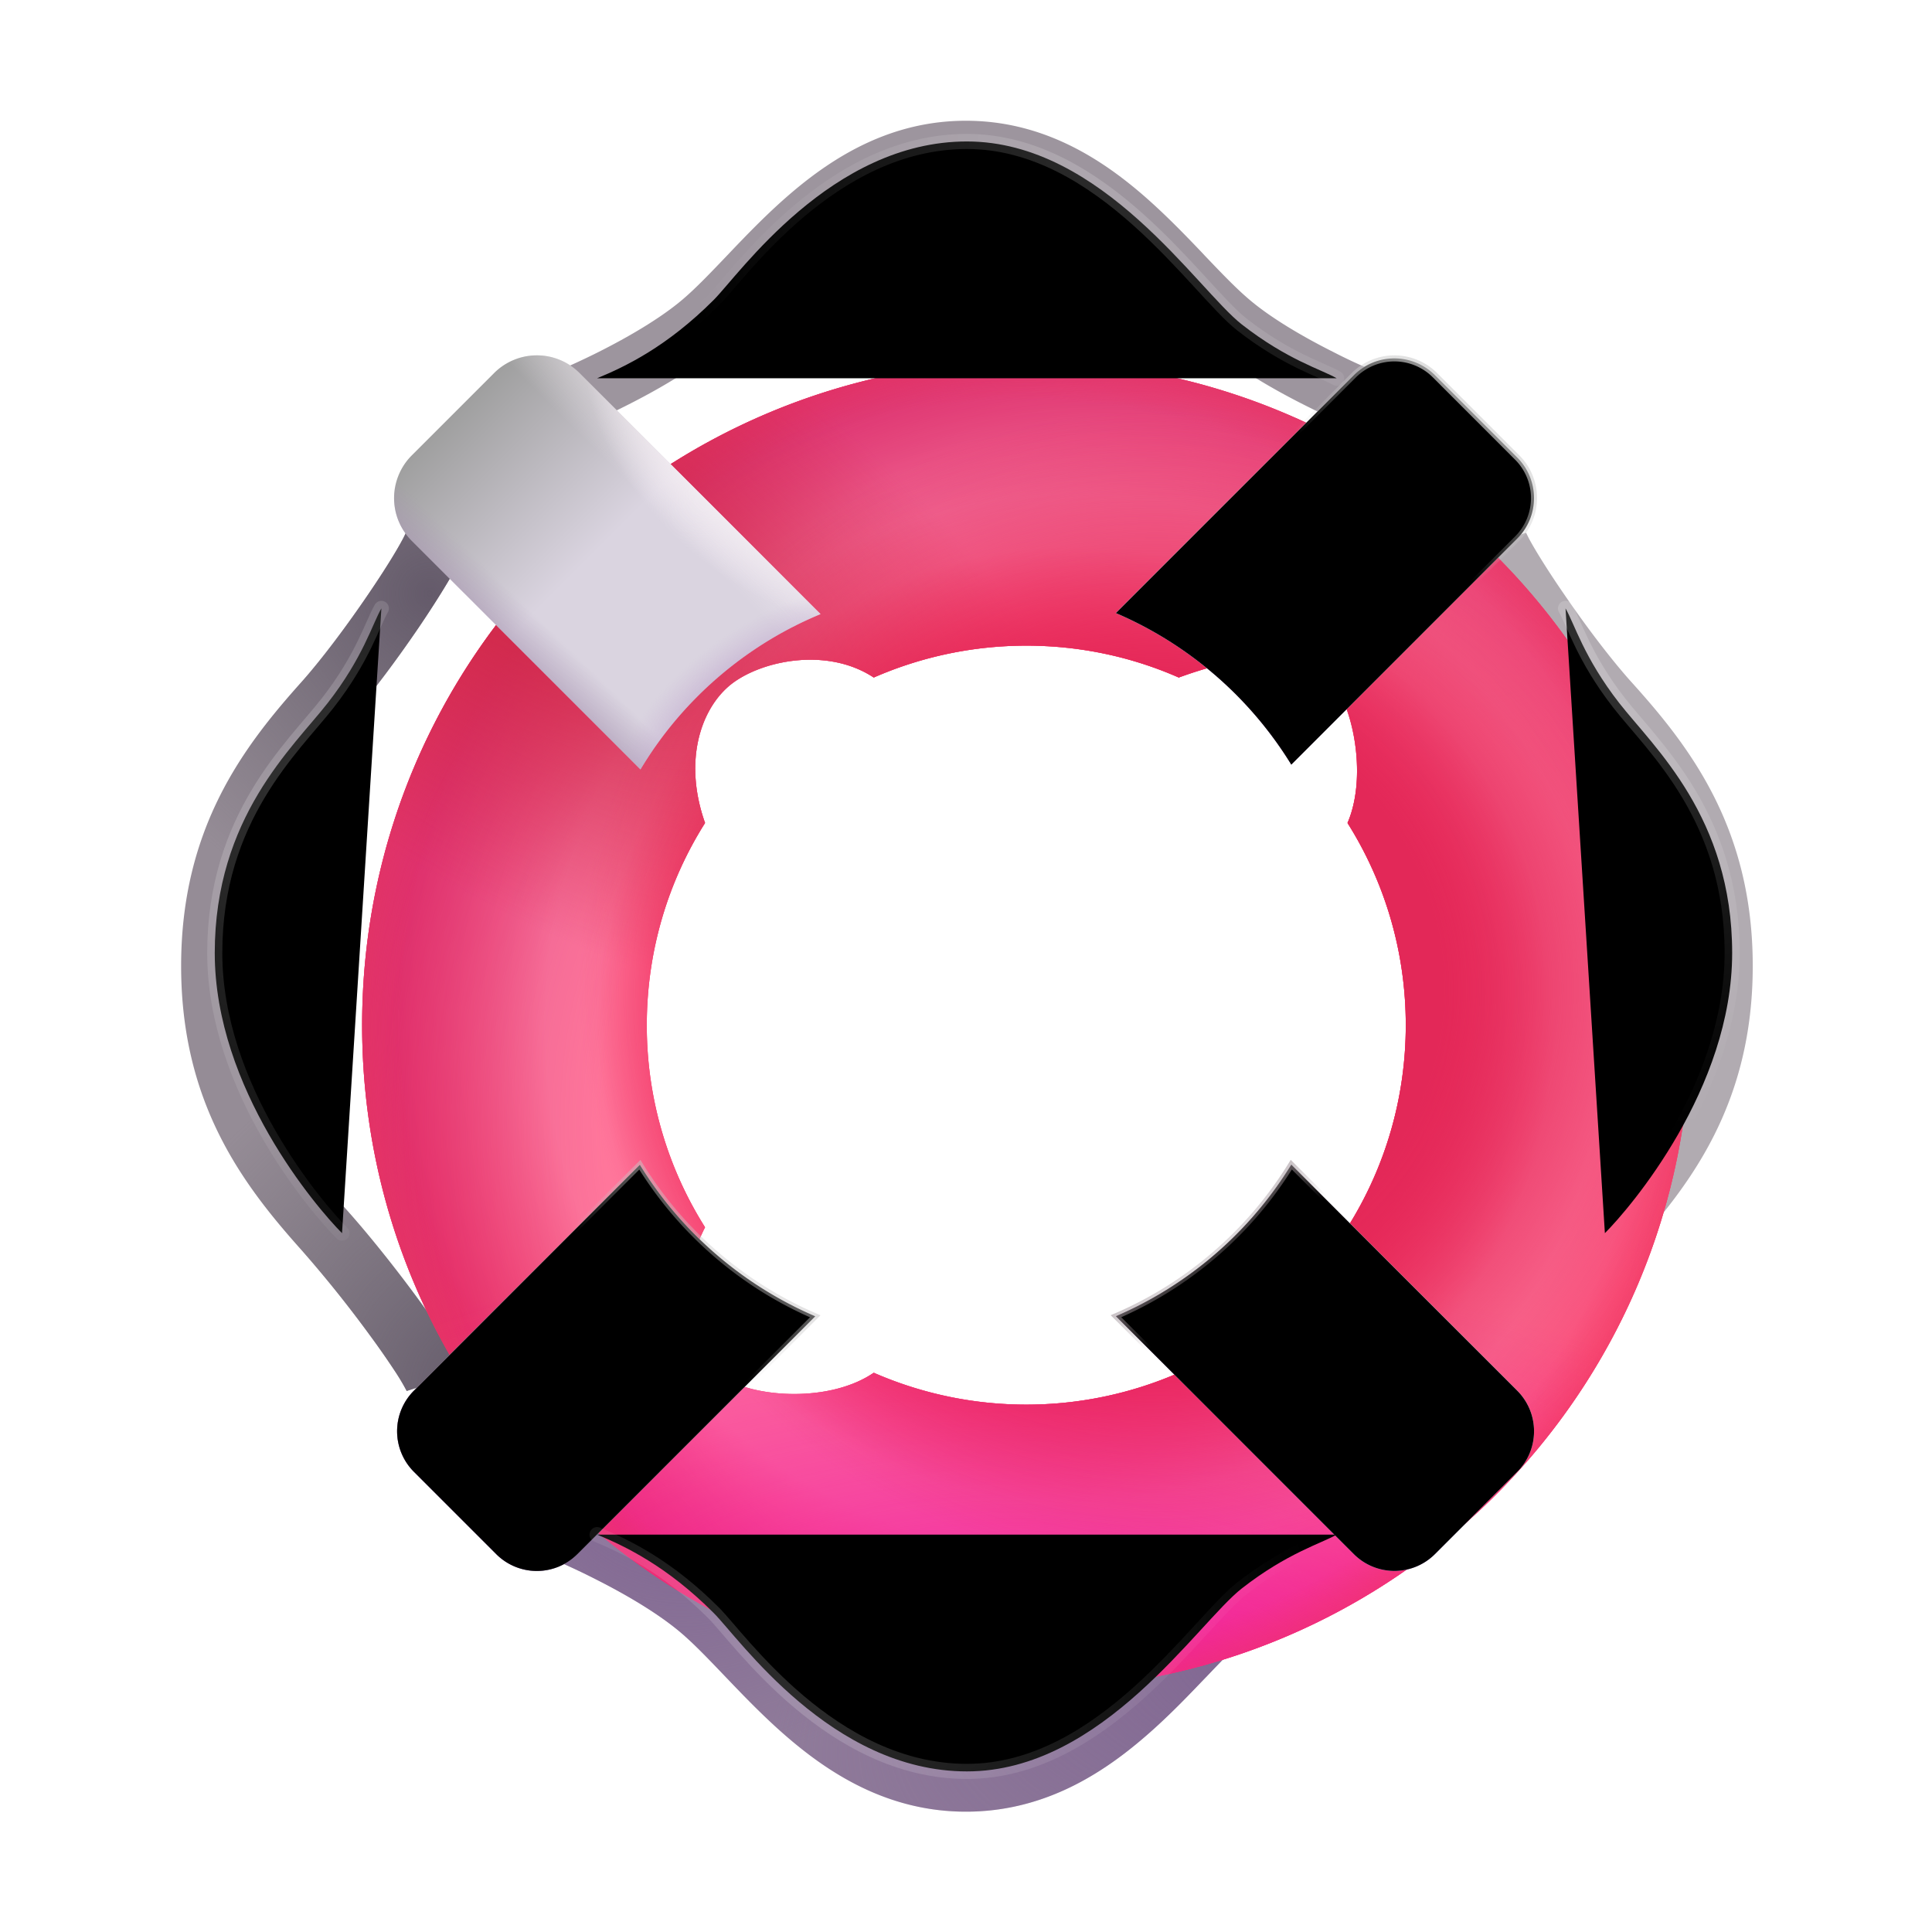 <svg width="100%" height="100%" viewBox="0 0 32 32" xmlns="http://www.w3.org/2000/svg"><g filter="url(#a)"><path fill="#958C96" d="M4 16c0 1.918.838 3.03 1.733 4.03.383.428.83.991 1.193 1.487.182.248.347.484.475.682.115.178.235.377.285.53l-.95.31q0 .005 0 0l-.042-.078a4 4 0 0 0-.133-.22 14 14 0 0 0-.441-.633 20 20 0 0 0-1.132-1.41C4.035 19.631 3 18.286 3 16c0-2.286 1.035-3.632 1.988-4.697.348-.39.767-.953 1.115-1.465.173-.254.325-.49.438-.68a5 5 0 0 0 .135-.238c.032-.062.044-.09.046-.095l.95.31c-.046.143-.158.345-.273.536-.126.21-.288.463-.469.73-.36.528-.806 1.132-1.197 1.569C4.838 12.97 4 14.082 4 16"/><path fill="url(#b)" d="M4 16c0 1.918.838 3.03 1.733 4.03.383.428.83.991 1.193 1.487.182.248.347.484.475.682.115.178.235.377.285.53l-.95.31q0 .005 0 0l-.042-.078a4 4 0 0 0-.133-.22 14 14 0 0 0-.441-.633 20 20 0 0 0-1.132-1.41C4.035 19.631 3 18.286 3 16c0-2.286 1.035-3.632 1.988-4.697.348-.39.767-.953 1.115-1.465.173-.254.325-.49.438-.68a5 5 0 0 0 .135-.238c.032-.062.044-.09.046-.095l.95.31c-.046.143-.158.345-.273.536-.126.21-.288.463-.469.73-.36.528-.806 1.132-1.197 1.569C4.838 12.97 4 14.082 4 16"/><path fill="url(#c)" d="M4 16c0 1.918.838 3.03 1.733 4.03.383.428.83.991 1.193 1.487.182.248.347.484.475.682.115.178.235.377.285.53l-.95.31q0 .005 0 0l-.042-.078a4 4 0 0 0-.133-.22 14 14 0 0 0-.441-.633 20 20 0 0 0-1.132-1.41C4.035 19.631 3 18.286 3 16c0-2.286 1.035-3.632 1.988-4.697.348-.39.767-.953 1.115-1.465.173-.254.325-.49.438-.68a5 5 0 0 0 .135-.238c.032-.062.044-.09.046-.095l.95.31c-.046.143-.158.345-.273.536-.126.21-.288.463-.469.73-.36.528-.806 1.132-1.197 1.569C4.838 12.97 4 14.082 4 16"/></g><g filter="url(#d)"><path fill="#907C9A" d="M20.034 26.313c-.25.217-.507.487-.762.753l-.093.098c-.293.305-.593.613-.92.89-.654.554-1.376.954-2.26.954-.886 0-1.607-.4-2.26-.954a12 12 0 0 1-.921-.89l-.094-.098c-.254-.266-.512-.536-.761-.753-.46-.4-1.08-.761-1.608-1.03a10 10 0 0 0-1.205-.532l-.303.953c.124.04.55.212 1.053.47.504.256 1.04.574 1.406.893.213.185.436.419.698.693l.091.095c.294.307.626.648.997.962.745.631 1.69 1.19 2.906 1.19 1.218 0 2.162-.559 2.906-1.19.372-.314.704-.655.997-.962l.092-.095c.262-.274.485-.508.697-.693.367-.319.903-.637 1.406-.894.505-.257.93-.43 1.054-.47l-.303-.952a10 10 0 0 0-1.205.531c-.528.27-1.149.632-1.608 1.031"/><path fill="url(#e)" d="M20.034 26.313c-.25.217-.507.487-.762.753l-.093.098c-.293.305-.593.613-.92.89-.654.554-1.376.954-2.26.954-.886 0-1.607-.4-2.26-.954a12 12 0 0 1-.921-.89l-.094-.098c-.254-.266-.512-.536-.761-.753-.46-.4-1.08-.761-1.608-1.03a10 10 0 0 0-1.205-.532l-.303.953c.124.04.55.212 1.053.47.504.256 1.04.574 1.406.893.213.185.436.419.698.693l.091.095c.294.307.626.648.997.962.745.631 1.69 1.19 2.906 1.19 1.218 0 2.162-.559 2.906-1.19.372-.314.704-.655.997-.962l.092-.095c.262-.274.485-.508.697-.693.367-.319.903-.637 1.406-.894.505-.257.93-.43 1.054-.47l-.303-.952a10 10 0 0 0-1.205.531c-.528.27-1.149.632-1.608 1.031"/><path fill="url(#f)" d="M20.034 26.313c-.25.217-.507.487-.762.753l-.093.098c-.293.305-.593.613-.92.89-.654.554-1.376.954-2.26.954-.886 0-1.607-.4-2.26-.954a12 12 0 0 1-.921-.89l-.094-.098c-.254-.266-.512-.536-.761-.753-.46-.4-1.08-.761-1.608-1.03a10 10 0 0 0-1.205-.532l-.303.953c.124.04.55.212 1.053.47.504.256 1.04.574 1.406.893.213.185.436.419.698.693l.091.095c.294.307.626.648.997.962.745.631 1.69 1.19 2.906 1.19 1.218 0 2.162-.559 2.906-1.19.372-.314.704-.655.997-.962l.092-.095c.262-.274.485-.508.697-.693.367-.319.903-.637 1.406-.894.505-.257.93-.43 1.054-.47l-.303-.952a10 10 0 0 0-1.205.531c-.528.27-1.149.632-1.608 1.031"/></g><g filter="url(#g)"><path fill="#B1ABB1" d="M26.284 20.029c.902-1 1.747-2.113 1.747-4.029s-.844-3.028-1.747-4.029a16 16 0 0 1-1.207-1.57 16 16 0 0 1-.473-.728 3 3 0 0 1-.276-.537l.95-.313q0 .006.046.096.05.094.136.237c.115.19.267.426.442.68.35.513.773 1.076 1.124 1.466.96 1.064 2.005 2.41 2.005 4.698s-1.044 3.634-2.005 4.699c-.359.398-.788.934-1.141 1.411-.177.239-.33.457-.445.633a4 4 0 0 0-.135.22l-.04.077q0 .004 0 0l-.95-.312c.05-.153.171-.353.287-.53.129-.198.295-.434.479-.683.367-.495.817-1.058 1.203-1.486"/></g><g filter="url(#h)"><path fill="#9D959E" d="M11.96 5.718c.26-.222.528-.504.792-.78l.066-.07c.294-.308.594-.619.923-.9.655-.562 1.375-.968 2.257-.968s1.603.406 2.258.968c.328.281.629.592.923.9l.066.07c.264.276.532.558.793.78.459.392 1.08.747 1.607 1.01.527.265 1.007.46 1.204.522l.298-.955a9 9 0 0 1-1.054-.46c-.504-.253-1.04-.565-1.406-.878-.22-.187-.453-.431-.73-.721l-.055-.059c-.293-.307-.625-.65-.995-.968C18.164 2.572 17.219 2 15.998 2s-2.165.572-2.908 1.209c-.37.317-.702.661-.995.968l-.056.059c-.277.29-.51.534-.729.721-.367.313-.902.625-1.406.878-.504.252-.93.422-1.055.46l.298.955c.198-.062.678-.257 1.205-.521s1.148-.62 1.607-1.011"/></g><g filter="url(#i)"><path fill="#F92F60" d="M15.998 26.98c6.075 0 11-4.925 11-11s-4.925-11-11-11-11 4.924-11 11 4.925 11 11 11m0-4.715a6.3 6.3 0 0 1-2.526-.528c-.773.528-2.129.406-2.6 0s-.747-1.323-.194-2.409a6.26 6.26 0 0 1-.965-3.348c0-1.231.353-2.38.965-3.349-.359-1.016-.076-1.858.388-2.261.475-.413 1.605-.676 2.406-.148a6.3 6.3 0 0 1 2.526-.528c.899 0 1.753.188 2.526.528 1.037-.378 1.96-.48 2.476 0 .394.368.663 1.614.319 2.409.611.97.965 2.118.965 3.348 0 1.231-.354 2.38-.965 3.349.538.837.12 2.017-.32 2.41-.489.435-1.466.668-2.475 0a6.3 6.3 0 0 1-2.526.527"/><path fill="url(#j)" d="M15.998 26.98c6.075 0 11-4.925 11-11s-4.925-11-11-11-11 4.924-11 11 4.925 11 11 11m0-4.715a6.3 6.3 0 0 1-2.526-.528c-.773.528-2.129.406-2.6 0s-.747-1.323-.194-2.409a6.26 6.26 0 0 1-.965-3.348c0-1.231.353-2.38.965-3.349-.359-1.016-.076-1.858.388-2.261.475-.413 1.605-.676 2.406-.148a6.3 6.3 0 0 1 2.526-.528c.899 0 1.753.188 2.526.528 1.037-.378 1.96-.48 2.476 0 .394.368.663 1.614.319 2.409.611.97.965 2.118.965 3.348 0 1.231-.354 2.38-.965 3.349.538.837.12 2.017-.32 2.41-.489.435-1.466.668-2.475 0a6.3 6.3 0 0 1-2.526.527"/><path fill="url(#k)" d="M15.998 26.98c6.075 0 11-4.925 11-11s-4.925-11-11-11-11 4.924-11 11 4.925 11 11 11m0-4.715a6.3 6.3 0 0 1-2.526-.528c-.773.528-2.129.406-2.6 0s-.747-1.323-.194-2.409a6.26 6.26 0 0 1-.965-3.348c0-1.231.353-2.38.965-3.349-.359-1.016-.076-1.858.388-2.261.475-.413 1.605-.676 2.406-.148a6.3 6.3 0 0 1 2.526-.528c.899 0 1.753.188 2.526.528 1.037-.378 1.96-.48 2.476 0 .394.368.663 1.614.319 2.409.611.97.965 2.118.965 3.348 0 1.231-.354 2.38-.965 3.349.538.837.12 2.017-.32 2.41-.489.435-1.466.668-2.475 0a6.3 6.3 0 0 1-2.526.527"/><path fill="url(#l)" d="M15.998 26.98c6.075 0 11-4.925 11-11s-4.925-11-11-11-11 4.924-11 11 4.925 11 11 11m0-4.715a6.3 6.3 0 0 1-2.526-.528c-.773.528-2.129.406-2.6 0s-.747-1.323-.194-2.409a6.26 6.26 0 0 1-.965-3.348c0-1.231.353-2.38.965-3.349-.359-1.016-.076-1.858.388-2.261.475-.413 1.605-.676 2.406-.148a6.3 6.3 0 0 1 2.526-.528c.899 0 1.753.188 2.526.528 1.037-.378 1.96-.48 2.476 0 .394.368.663 1.614.319 2.409.611.97.965 2.118.965 3.348 0 1.231-.354 2.38-.965 3.349.538.837.12 2.017-.32 2.41-.489.435-1.466.668-2.475 0a6.3 6.3 0 0 1-2.526.527"/><path fill="url(#m)" d="M15.998 26.98c6.075 0 11-4.925 11-11s-4.925-11-11-11-11 4.924-11 11 4.925 11 11 11m0-4.715a6.3 6.3 0 0 1-2.526-.528c-.773.528-2.129.406-2.6 0s-.747-1.323-.194-2.409a6.26 6.26 0 0 1-.965-3.348c0-1.231.353-2.38.965-3.349-.359-1.016-.076-1.858.388-2.261.475-.413 1.605-.676 2.406-.148a6.3 6.3 0 0 1 2.526-.528c.899 0 1.753.188 2.526.528 1.037-.378 1.96-.48 2.476 0 .394.368.663 1.614.319 2.409.611.97.965 2.118.965 3.348 0 1.231-.354 2.38-.965 3.349.538.837.12 2.017-.32 2.41-.489.435-1.466.668-2.475 0a6.3 6.3 0 0 1-2.526.527"/><path fill="url(#n)" d="M15.998 26.98c6.075 0 11-4.925 11-11s-4.925-11-11-11-11 4.924-11 11 4.925 11 11 11m0-4.715a6.3 6.3 0 0 1-2.526-.528c-.773.528-2.129.406-2.6 0s-.747-1.323-.194-2.409a6.26 6.26 0 0 1-.965-3.348c0-1.231.353-2.38.965-3.349-.359-1.016-.076-1.858.388-2.261.475-.413 1.605-.676 2.406-.148a6.3 6.3 0 0 1 2.526-.528c.899 0 1.753.188 2.526.528 1.037-.378 1.96-.48 2.476 0 .394.368.663 1.614.319 2.409.611.97.965 2.118.965 3.348 0 1.231-.354 2.38-.965 3.349.538.837.12 2.017-.32 2.41-.489.435-1.466.668-2.475 0a6.3 6.3 0 0 1-2.526.527"/><path fill="url(#o)" d="M15.998 26.98c6.075 0 11-4.925 11-11s-4.925-11-11-11-11 4.924-11 11 4.925 11 11 11m0-4.715a6.3 6.3 0 0 1-2.526-.528c-.773.528-2.129.406-2.6 0s-.747-1.323-.194-2.409a6.26 6.26 0 0 1-.965-3.348c0-1.231.353-2.38.965-3.349-.359-1.016-.076-1.858.388-2.261.475-.413 1.605-.676 2.406-.148a6.3 6.3 0 0 1 2.526-.528c.899 0 1.753.188 2.526.528 1.037-.378 1.96-.48 2.476 0 .394.368.663 1.614.319 2.409.611.97.965 2.118.965 3.348 0 1.231-.354 2.38-.965 3.349.538.837.12 2.017-.32 2.41-.489.435-1.466.668-2.475 0a6.3 6.3 0 0 1-2.526.527"/></g><path fill="url(#p)" d="M6.856 24.378a.95.95 0 0 1 0-1.344l3.742-3.742a6.36 6.36 0 0 0 2.905 2.51l-3.94 3.94a.95.95 0 0 1-1.343 0z"/><path fill="url(#q)" d="M6.856 24.378a.95.95 0 0 1 0-1.344l3.742-3.742a6.36 6.36 0 0 0 2.905 2.51l-3.94 3.94a.95.95 0 0 1-1.343 0z"/><path fill="url(#r)" d="M6.856 24.378a.95.95 0 0 1 0-1.344l3.742-3.742a6.36 6.36 0 0 0 2.905 2.51l-3.94 3.94a.95.95 0 0 1-1.343 0z"/><path fill="url(#s)" d="M6.856 24.378a.95.95 0 0 1 0-1.344l3.742-3.742a6.36 6.36 0 0 0 2.905 2.51l-3.94 3.94a.95.95 0 0 1-1.343 0z"/><path stroke="url(#t)" stroke-width=".1" d="M6.856 24.378a.95.95 0 0 1 0-1.344l3.742-3.742a6.36 6.36 0 0 0 2.905 2.51l-3.94 3.94a.95.95 0 0 1-1.343 0z"/><path fill="url(#u)" d="M25.13 23.034a.95.95 0 0 1 0 1.344l-1.363 1.363a.95.95 0 0 1-1.343 0l-3.94-3.94a6.36 6.36 0 0 0 2.904-2.51z"/><path fill="url(#v)" d="M25.13 23.034a.95.95 0 0 1 0 1.344l-1.363 1.363a.95.95 0 0 1-1.343 0l-3.94-3.94a6.36 6.36 0 0 0 2.904-2.51z"/><path fill="url(#w)" d="M25.13 23.034a.95.95 0 0 1 0 1.344l-1.363 1.363a.95.95 0 0 1-1.343 0l-3.94-3.94a6.36 6.36 0 0 0 2.904-2.51z"/><path fill="url(#x)" d="M25.13 23.034a.95.95 0 0 1 0 1.344l-1.363 1.363a.95.95 0 0 1-1.343 0l-3.94-3.94a6.36 6.36 0 0 0 2.904-2.51z"/><path fill="url(#y)" d="M25.13 23.034a.95.95 0 0 1 0 1.344l-1.363 1.363a.95.95 0 0 1-1.343 0l-3.94-3.94a6.36 6.36 0 0 0 2.904-2.51z"/><path fill="url(#z)" d="M25.13 23.034a.95.95 0 0 1 0 1.344l-1.363 1.363a.95.95 0 0 1-1.343 0l-3.94-3.94a6.36 6.36 0 0 0 2.904-2.51z"/><path fill="url(#A)" d="M25.13 23.034a.95.95 0 0 1 0 1.344l-1.363 1.363a.95.95 0 0 1-1.343 0l-3.94-3.94a6.36 6.36 0 0 0 2.904-2.51z"/><path fill="url(#B)" d="M25.13 23.034a.95.95 0 0 1 0 1.344l-1.363 1.363a.95.95 0 0 1-1.343 0l-3.94-3.94a6.36 6.36 0 0 0 2.904-2.51z"/><path stroke="url(#C)" stroke-width=".1" d="M25.13 23.034a.95.95 0 0 1 0 1.344l-1.363 1.363a.95.95 0 0 1-1.343 0l-3.94-3.94a6.36 6.36 0 0 0 2.904-2.51z"/><path fill="url(#D)" d="M25.13 7.578a.95.95 0 0 1 0 1.343l-3.742 3.743a6.36 6.36 0 0 0-2.904-2.51l3.94-3.94a.95.95 0 0 1 1.343 0z"/><path fill="url(#E)" d="M25.13 7.578a.95.95 0 0 1 0 1.343l-3.742 3.743a6.36 6.36 0 0 0-2.904-2.51l3.94-3.94a.95.95 0 0 1 1.343 0z"/><path fill="url(#F)" d="M25.13 7.578a.95.95 0 0 1 0 1.343l-3.742 3.743a6.36 6.36 0 0 0-2.904-2.51l3.94-3.94a.95.95 0 0 1 1.343 0z"/><path fill="url(#G)" d="M25.13 7.578a.95.95 0 0 1 0 1.343l-3.742 3.743a6.36 6.36 0 0 0-2.904-2.51l3.94-3.94a.95.95 0 0 1 1.343 0z"/><path fill="url(#H)" d="M25.13 7.578a.95.95 0 0 1 0 1.343l-3.742 3.743a6.36 6.36 0 0 0-2.904-2.51l3.94-3.94a.95.95 0 0 1 1.343 0z"/><path stroke="url(#I)" stroke-width=".1" d="M25.13 7.578a.95.95 0 0 1 0 1.343l-3.742 3.743a6.36 6.36 0 0 0-2.904-2.51l3.94-3.94a.95.95 0 0 1 1.343 0z"/><path fill="url(#J)" d="M6.82 8.957a1 1 0 0 1 0-1.414l1.364-1.364a1 1 0 0 1 1.415 0l3.992 3.992a6.3 6.3 0 0 0-2.983 2.573z"/><path fill="url(#K)" d="M6.82 8.957a1 1 0 0 1 0-1.414l1.364-1.364a1 1 0 0 1 1.415 0l3.992 3.992a6.3 6.3 0 0 0-2.983 2.573z"/><path fill="url(#L)" d="M6.82 8.957a1 1 0 0 1 0-1.414l1.364-1.364a1 1 0 0 1 1.415 0l3.992 3.992a6.3 6.3 0 0 0-2.983 2.573z"/><path fill="url(#M)" d="M6.82 8.957a1 1 0 0 1 0-1.414l1.364-1.364a1 1 0 0 1 1.415 0l3.992 3.992a6.3 6.3 0 0 0-2.983 2.573z"/><path fill="url(#N)" d="M6.82 8.957a1 1 0 0 1 0-1.414l1.364-1.364a1 1 0 0 1 1.415 0l3.992 3.992a6.3 6.3 0 0 0-2.983 2.573z"/><g filter="url(#O)"><path stroke="url(#P)" stroke-linecap="round" stroke-width=".25" d="M9.89 6.265c.463-.191 1.155-.52 1.931-1.297.423-.423 1.946-2.625 4.194-2.625 2.247 0 3.82 2.459 4.555 3.032.754.588 1.317.744 1.569.89"/></g><g filter="url(#Q)"><path stroke="url(#R)" stroke-linecap="round" stroke-width=".25" d="M9.89 25.418c.463.192 1.155.52 1.931 1.298.423.422 1.946 2.624 4.194 2.624 2.247 0 3.82-2.459 4.555-3.032.754-.588 1.317-.744 1.569-.89"/></g><g filter="url(#S)"><path stroke="url(#T)" stroke-linecap="round" stroke-width=".25" d="M5.665 20.425c-.422-.423-2.108-2.394-2.108-4.641 0-2.248 1.296-3.404 1.87-4.139.588-.754.743-1.317.89-1.568"/></g><g filter="url(#U)"><path stroke="url(#V)" stroke-linecap="round" stroke-width=".25" d="M26.582 20.425c.422-.423 2.108-2.394 2.108-4.641 0-2.248-1.296-3.404-1.87-4.139-.587-.754-.743-1.317-.89-1.568"/></g><defs><radialGradient id="b" cx="0" cy="0" r="1" gradientTransform="rotate(97.546 -.738 8.028)scale(5.524)" gradientUnits="userSpaceOnUse"><stop stop-color="#645A6A"/><stop offset="1" stop-color="#69626C" stop-opacity="0"/></radialGradient><radialGradient id="c" cx="0" cy="0" r="1" gradientTransform="rotate(-101.931 13.387 8.24)scale(5.991)" gradientUnits="userSpaceOnUse"><stop stop-color="#645A6A"/><stop offset="1" stop-color="#69626C" stop-opacity="0"/></radialGradient><radialGradient id="e" cx="0" cy="0" r="1" gradientTransform="matrix(2.021 4.824 -10.29 4.312 23.15 26.11)" gradientUnits="userSpaceOnUse"><stop stop-color="#7D6191"/><stop offset="1" stop-color="#7D6191" stop-opacity="0"/></radialGradient><radialGradient id="f" cx="0" cy="0" r="1" gradientTransform="rotate(45.971 -22.445 25.219)scale(5.44)" gradientUnits="userSpaceOnUse"><stop stop-color="#7D6191"/><stop offset="1" stop-color="#7D6191" stop-opacity="0"/></radialGradient><radialGradient id="j" cx="0" cy="0" r="1" gradientTransform="rotate(91.137 .573 16.23)scale(11.927)" gradientUnits="userSpaceOnUse"><stop offset=".5" stop-color="#F92F60"/><stop offset=".661" stop-color="#FF769B"/><stop offset=".733" stop-color="#FF769B"/><stop offset=".938" stop-color="#F92F60"/></radialGradient><radialGradient id="k" cx="0" cy="0" r="1" gradientTransform="rotate(62.278 -5.704 23.417)scale(17.462)" gradientUnits="userSpaceOnUse"><stop offset=".499" stop-color="#BC337D" stop-opacity="0"/><stop offset="1" stop-color="#BC337D"/></radialGradient><radialGradient id="l" cx="0" cy="0" r="1" gradientTransform="matrix(-.497 7.446 -15.832 -1.057 16.495 26.98)" gradientUnits="userSpaceOnUse"><stop stop-color="#F020A3"/><stop offset="1" stop-color="#F020A3" stop-opacity="0"/></radialGradient><radialGradient id="m" cx="0" cy="0" r="1" gradientTransform="rotate(90 .01 15.989)scale(11)" gradientUnits="userSpaceOnUse"><stop offset=".938" stop-color="#EC365C" stop-opacity="0"/><stop offset="1" stop-color="#EC365C" stop-opacity=".4"/></radialGradient><radialGradient id="n" cx="0" cy="0" r="1" gradientTransform="matrix(10.095 6.782 -2.885 4.295 7.19 8.03)" gradientUnits="userSpaceOnUse"><stop stop-color="#CE2844"/><stop offset="1" stop-color="#CE2844" stop-opacity="0"/></radialGradient><radialGradient id="o" cx="0" cy="0" r="1" gradientTransform="rotate(94.857 2.019 16.02)scale(12.11)" gradientUnits="userSpaceOnUse"><stop offset=".39" stop-color="#E32858"/><stop offset=".79" stop-color="#E32858" stop-opacity="0"/></radialGradient><radialGradient id="r" cx="0" cy="0" r="1" gradientTransform="rotate(130.77 -1.93 14.268)scale(6.411 16.438)" gradientUnits="userSpaceOnUse"><stop stop-color="#9C7ABB"/><stop offset="1" stop-color="#E3DCE9" stop-opacity="0"/></radialGradient><radialGradient id="A" cx="0" cy="0" r="1" gradientTransform="matrix(-1.09 1.034 -2.055 -2.166 24.304 20.902)" gradientUnits="userSpaceOnUse"><stop offset=".419" stop-color="#F3EDF1"/><stop offset="1" stop-color="#F9F2F8" stop-opacity="0"/></radialGradient><radialGradient id="B" cx="0" cy="0" r="1" gradientTransform="matrix(-.157 -2.057 2.118 -.162 23.295 26.848)" gradientUnits="userSpaceOnUse"><stop stop-color="#B386DA"/><stop offset=".75" stop-color="#B386DA" stop-opacity="0"/></radialGradient><radialGradient id="E" cx="0" cy="0" r="1" gradientTransform="matrix(-3.019 3.295 -8.449 -7.742 19.485 11.721)" gradientUnits="userSpaceOnUse"><stop stop-color="#AD8ABB"/><stop offset="1" stop-color="#E3DCE9" stop-opacity="0"/></radialGradient><radialGradient id="F" cx="0" cy="0" r="1" gradientTransform="matrix(-3.019 3.295 -8.449 -7.742 19.485 11.721)" gradientUnits="userSpaceOnUse"><stop stop-color="#A77BB9"/><stop offset="1" stop-color="#E3DCE9" stop-opacity="0"/></radialGradient><radialGradient id="M" cx="0" cy="0" r="1" gradientTransform="rotate(134.341 4.623 6.406)scale(1.819 3.386)" gradientUnits="userSpaceOnUse"><stop offset=".419" stop-color="#F3EDF1"/><stop offset="1" stop-color="#F9F2F8" stop-opacity="0"/></radialGradient><radialGradient id="N" cx="0" cy="0" r="1" gradientTransform="matrix(-.757 -.995 2.175 -1.655 12.505 11.706)" gradientUnits="userSpaceOnUse"><stop stop-color="#A682BA"/><stop offset="1" stop-color="#C2A9D0" stop-opacity="0"/></radialGradient><radialGradient id="P" cx="0" cy="0" r="1" gradientTransform="rotate(112.479 8.976 7.41)scale(8.474)" gradientUnits="userSpaceOnUse"><stop stop-color="#fff" stop-opacity=".2"/><stop offset="1" stop-color="#fff" stop-opacity="0"/></radialGradient><radialGradient id="R" cx="0" cy="0" r="1" gradientTransform="rotate(-8.669 185.184 -79.044)scale(7.664)" gradientUnits="userSpaceOnUse"><stop stop-color="#fff" stop-opacity=".2"/><stop offset="1" stop-color="#fff" stop-opacity="0"/></radialGradient><radialGradient id="T" cx="0" cy="0" r="1" gradientTransform="rotate(38.257 -16.239 14.361)scale(9.682)" gradientUnits="userSpaceOnUse"><stop stop-color="#fff" stop-opacity=".2"/><stop offset="1" stop-color="#fff" stop-opacity="0"/></radialGradient><radialGradient id="V" cx="0" cy="0" r="1" gradientTransform="rotate(119.788 10.236 13.212)scale(7.958 7.958)" gradientUnits="userSpaceOnUse"><stop stop-color="#fff" stop-opacity=".2"/><stop offset="1" stop-color="#fff" stop-opacity="0"/></radialGradient><linearGradient id="p" x1="11.888" x2="7.896" y1="20.757" y2="24.822" gradientUnits="userSpaceOnUse"><stop offset=".042" stop-color="#fff"/><stop offset="1" stop-color="#BAA9C7"/></linearGradient><linearGradient id="q" x1="8.628" x2="9.18" y1="21.151" y2="21.627" gradientUnits="userSpaceOnUse"><stop stop-color="#A6939A"/><stop offset="1" stop-color="#BCB1B5" stop-opacity="0"/></linearGradient><linearGradient id="s" x1="11.761" x2="11.007" y1="24.808" y2="23.861" gradientUnits="userSpaceOnUse"><stop stop-color="#7D6C84"/><stop offset="1" stop-color="#B9A7BF" stop-opacity="0"/></linearGradient><linearGradient id="t" x1="12.954" x2="10.905" y1="19.211" y2="21.61" gradientUnits="userSpaceOnUse"><stop stop-color="#C9C5C7"/><stop offset="1" stop-color="#C4C4C4" stop-opacity="0"/></linearGradient><linearGradient id="u" x1="21.606" x2="24.46" y1="22.352" y2="25.201" gradientUnits="userSpaceOnUse"><stop offset=".042" stop-color="#D8CFE1"/><stop offset="1" stop-color="#CEBCE3"/></linearGradient><linearGradient id="v" x1="19.742" x2="21.244" y1="20.178" y2="21.679" gradientUnits="userSpaceOnUse"><stop stop-color="#AEA0A8"/><stop offset="1" stop-color="#DAD1E3" stop-opacity="0"/></linearGradient><linearGradient id="w" x1="19.742" x2="21.244" y1="20.178" y2="21.679" gradientUnits="userSpaceOnUse"><stop stop-color="#AEA0A8"/><stop offset="1" stop-color="#DAD1E3" stop-opacity="0"/></linearGradient><linearGradient id="x" x1="19.842" x2="20.806" y1="23.974" y2="23.023" gradientUnits="userSpaceOnUse"><stop stop-color="#AA6ACC"/><stop offset=".91" stop-color="#AA6ACC" stop-opacity="0"/></linearGradient><linearGradient id="y" x1="25.03" x2="24.091" y1="26.07" y2="24.857" gradientUnits="userSpaceOnUse"><stop stop-color="#AA6ACC"/><stop offset=".91" stop-color="#AA6ACC" stop-opacity="0"/></linearGradient><linearGradient id="z" x1="23.868" x2="22.575" y1="20.325" y2="21.619" gradientUnits="userSpaceOnUse"><stop offset=".419" stop-color="#F3EDF1" stop-opacity=".6"/><stop offset="1" stop-color="#F9F2F8" stop-opacity="0"/></linearGradient><linearGradient id="C" x1="20.539" x2="21.454" y1="19.211" y2="20.274" gradientUnits="userSpaceOnUse"><stop stop-color="#A69AA0"/><stop offset="1" stop-color="#A69AA0" stop-opacity="0"/></linearGradient><linearGradient id="D" x1="23.327" x2="19.764" y1="8.033" y2="11.496" gradientUnits="userSpaceOnUse"><stop stop-color="#F9F8FB"/><stop offset="1" stop-color="#D4CDDC"/></linearGradient><linearGradient id="G" x1="20.496" x2="21.048" y1="7.826" y2="8.301" gradientUnits="userSpaceOnUse"><stop stop-color="#A6939A"/><stop offset="1" stop-color="#BCB1B5" stop-opacity="0"/></linearGradient><linearGradient id="H" x1="23.629" x2="22.874" y1="11.483" y2="10.536" gradientUnits="userSpaceOnUse"><stop stop-color="#7D6C84"/><stop offset="1" stop-color="#B9A7BF" stop-opacity="0"/></linearGradient><linearGradient id="I" x1="24.822" x2="22.773" y1="5.886" y2="8.285" gradientUnits="userSpaceOnUse"><stop stop-color="#DADADA"/><stop offset="1" stop-color="#C4C4C4" stop-opacity="0"/></linearGradient><linearGradient id="J" x1="7.678" x2="11.739" y1="6.678" y2="10.739" gradientUnits="userSpaceOnUse"><stop stop-color="#9F9F9F"/><stop offset=".573" stop-color="#DAD4E0"/></linearGradient><linearGradient id="K" x1="8.811" x2="8.05" y1="10.14" y2="10.916" gradientUnits="userSpaceOnUse"><stop stop-color="#A794B1" stop-opacity="0"/><stop offset="1" stop-color="#A794B1"/></linearGradient><linearGradient id="L" x1="12" x2="10.707" y1="7" y2="8.293" gradientUnits="userSpaceOnUse"><stop offset=".419" stop-color="#F3EDF1" stop-opacity=".6"/><stop offset="1" stop-color="#F9F2F8" stop-opacity="0"/></linearGradient><filter id="a" width="4.686" height="14.717" x="3" y="8.575" color-interpolation-filters="sRGB" filterUnits="userSpaceOnUse"><feFlood flood-opacity="0" result="BackgroundImageFix"/><feBlend in="SourceGraphic" in2="BackgroundImageFix" result="shape"/><feColorMatrix in="SourceAlpha" result="hardAlpha" values="0 0 0 0 0 0 0 0 0 0 0 0 0 0 0 0 0 0 127 0"/><feOffset dy="-.25"/><feGaussianBlur stdDeviation=".25"/><feComposite in2="hardAlpha" k2="-1" k3="1" operator="arithmetic"/><feColorMatrix values="0 0 0 0 0.541 0 0 0 0 0.388 0 0 0 0 0.51 0 0 0 1 0"/><feBlend in2="shape" result="effect1_innerShadow_4791_644"/><feColorMatrix in="SourceAlpha" result="hardAlpha" values="0 0 0 0 0 0 0 0 0 0 0 0 0 0 0 0 0 0 127 0"/><feOffset dy=".25"/><feGaussianBlur stdDeviation=".25"/><feComposite in2="hardAlpha" k2="-1" k3="1" operator="arithmetic"/><feColorMatrix values="0 0 0 0 0.494 0 0 0 0 0.482 0 0 0 0 0.498 0 0 0 0.4 0"/><feBlend in2="effect1_innerShadow_4791_644" result="effect2_innerShadow_4791_644"/></filter><filter id="d" width="14.303" height="5.757" x="8.847" y="24.501" color-interpolation-filters="sRGB" filterUnits="userSpaceOnUse"><feFlood flood-opacity="0" result="BackgroundImageFix"/><feBlend in="SourceGraphic" in2="BackgroundImageFix" result="shape"/><feColorMatrix in="SourceAlpha" result="hardAlpha" values="0 0 0 0 0 0 0 0 0 0 0 0 0 0 0 0 0 0 127 0"/><feOffset dy="-.25"/><feGaussianBlur stdDeviation=".25"/><feComposite in2="hardAlpha" k2="-1" k3="1" operator="arithmetic"/><feColorMatrix values="0 0 0 0 0.541 0 0 0 0 0.388 0 0 0 0 0.51 0 0 0 1 0"/><feBlend in2="shape" result="effect1_innerShadow_4791_644"/><feColorMatrix in="SourceAlpha" result="hardAlpha" values="0 0 0 0 0 0 0 0 0 0 0 0 0 0 0 0 0 0 127 0"/><feOffset dy=".25"/><feGaussianBlur stdDeviation=".25"/><feComposite in2="hardAlpha" k2="-1" k3="1" operator="arithmetic"/><feColorMatrix values="0 0 0 0 0.494 0 0 0 0 0.482 0 0 0 0 0.498 0 0 0 0.4 0"/><feBlend in2="effect1_innerShadow_4791_644" result="effect2_innerShadow_4791_644"/></filter><filter id="g" width="4.717" height="14.719" x="24.315" y="8.573" color-interpolation-filters="sRGB" filterUnits="userSpaceOnUse"><feFlood flood-opacity="0" result="BackgroundImageFix"/><feBlend in="SourceGraphic" in2="BackgroundImageFix" result="shape"/><feColorMatrix in="SourceAlpha" result="hardAlpha" values="0 0 0 0 0 0 0 0 0 0 0 0 0 0 0 0 0 0 127 0"/><feOffset dy="-.25"/><feGaussianBlur stdDeviation=".25"/><feComposite in2="hardAlpha" k2="-1" k3="1" operator="arithmetic"/><feColorMatrix values="0 0 0 0 0.541 0 0 0 0 0.388 0 0 0 0 0.51 0 0 0 1 0"/><feBlend in2="shape" result="effect1_innerShadow_4791_644"/><feColorMatrix in="SourceAlpha" result="hardAlpha" values="0 0 0 0 0 0 0 0 0 0 0 0 0 0 0 0 0 0 127 0"/><feOffset dy=".25"/><feGaussianBlur stdDeviation=".25"/><feComposite in2="hardAlpha" k2="-1" k3="1" operator="arithmetic"/><feColorMatrix values="0 0 0 0 0.494 0 0 0 0 0.482 0 0 0 0 0.498 0 0 0 0.4 0"/><feBlend in2="effect1_innerShadow_4791_644" result="effect2_innerShadow_4791_644"/></filter><filter id="h" width="14.298" height="5.75" x="8.849" y="1.75" color-interpolation-filters="sRGB" filterUnits="userSpaceOnUse"><feFlood flood-opacity="0" result="BackgroundImageFix"/><feBlend in="SourceGraphic" in2="BackgroundImageFix" result="shape"/><feColorMatrix in="SourceAlpha" result="hardAlpha" values="0 0 0 0 0 0 0 0 0 0 0 0 0 0 0 0 0 0 127 0"/><feOffset dy="-.25"/><feGaussianBlur stdDeviation=".25"/><feComposite in2="hardAlpha" k2="-1" k3="1" operator="arithmetic"/><feColorMatrix values="0 0 0 0 0.541 0 0 0 0 0.388 0 0 0 0 0.51 0 0 0 1 0"/><feBlend in2="shape" result="effect1_innerShadow_4791_644"/><feColorMatrix in="SourceAlpha" result="hardAlpha" values="0 0 0 0 0 0 0 0 0 0 0 0 0 0 0 0 0 0 127 0"/><feOffset dy=".25"/><feGaussianBlur stdDeviation=".25"/><feComposite in2="hardAlpha" k2="-1" k3="1" operator="arithmetic"/><feColorMatrix values="0 0 0 0 0.494 0 0 0 0 0.482 0 0 0 0 0.498 0 0 0 0.4 0"/><feBlend in2="effect1_innerShadow_4791_644" result="effect2_innerShadow_4791_644"/></filter><filter id="i" width="23" height="23" x="4.998" y="4.979" color-interpolation-filters="sRGB" filterUnits="userSpaceOnUse"><feFlood flood-opacity="0" result="BackgroundImageFix"/><feBlend in="SourceGraphic" in2="BackgroundImageFix" result="shape"/><feColorMatrix in="SourceAlpha" result="hardAlpha" values="0 0 0 0 0 0 0 0 0 0 0 0 0 0 0 0 0 0 127 0"/><feOffset dx="1" dy="1"/><feGaussianBlur stdDeviation="1"/><feComposite in2="hardAlpha" k2="-1" k3="1" operator="arithmetic"/><feColorMatrix values="0 0 0 0 0.867 0 0 0 0 0.148 0 0 0 0 0.339 0 0 0 0.9 0"/><feBlend in2="shape" result="effect1_innerShadow_4791_644"/></filter><filter id="O" width="12.998" height="4.672" x="9.516" y="1.968" color-interpolation-filters="sRGB" filterUnits="userSpaceOnUse"><feFlood flood-opacity="0" result="BackgroundImageFix"/><feBlend in="SourceGraphic" in2="BackgroundImageFix" result="shape"/><feGaussianBlur result="effect1_foregroundBlur_4791_644" stdDeviation=".125"/></filter><filter id="Q" width="12.998" height="4.672" x="9.516" y="25.044" color-interpolation-filters="sRGB" filterUnits="userSpaceOnUse"><feFlood flood-opacity="0" result="BackgroundImageFix"/><feBlend in="SourceGraphic" in2="BackgroundImageFix" result="shape"/><feGaussianBlur result="effect1_foregroundBlur_4791_644" stdDeviation=".125"/></filter><filter id="S" width="3.509" height="11.098" x="3.182" y="9.702" color-interpolation-filters="sRGB" filterUnits="userSpaceOnUse"><feFlood flood-opacity="0" result="BackgroundImageFix"/><feBlend in="SourceGraphic" in2="BackgroundImageFix" result="shape"/><feGaussianBlur result="effect1_foregroundBlur_4791_644" stdDeviation=".125"/></filter><filter id="U" width="3.509" height="11.098" x="25.556" y="9.702" color-interpolation-filters="sRGB" filterUnits="userSpaceOnUse"><feFlood flood-opacity="0" result="BackgroundImageFix"/><feBlend in="SourceGraphic" in2="BackgroundImageFix" result="shape"/><feGaussianBlur result="effect1_foregroundBlur_4791_644" stdDeviation=".125"/></filter></defs></svg>